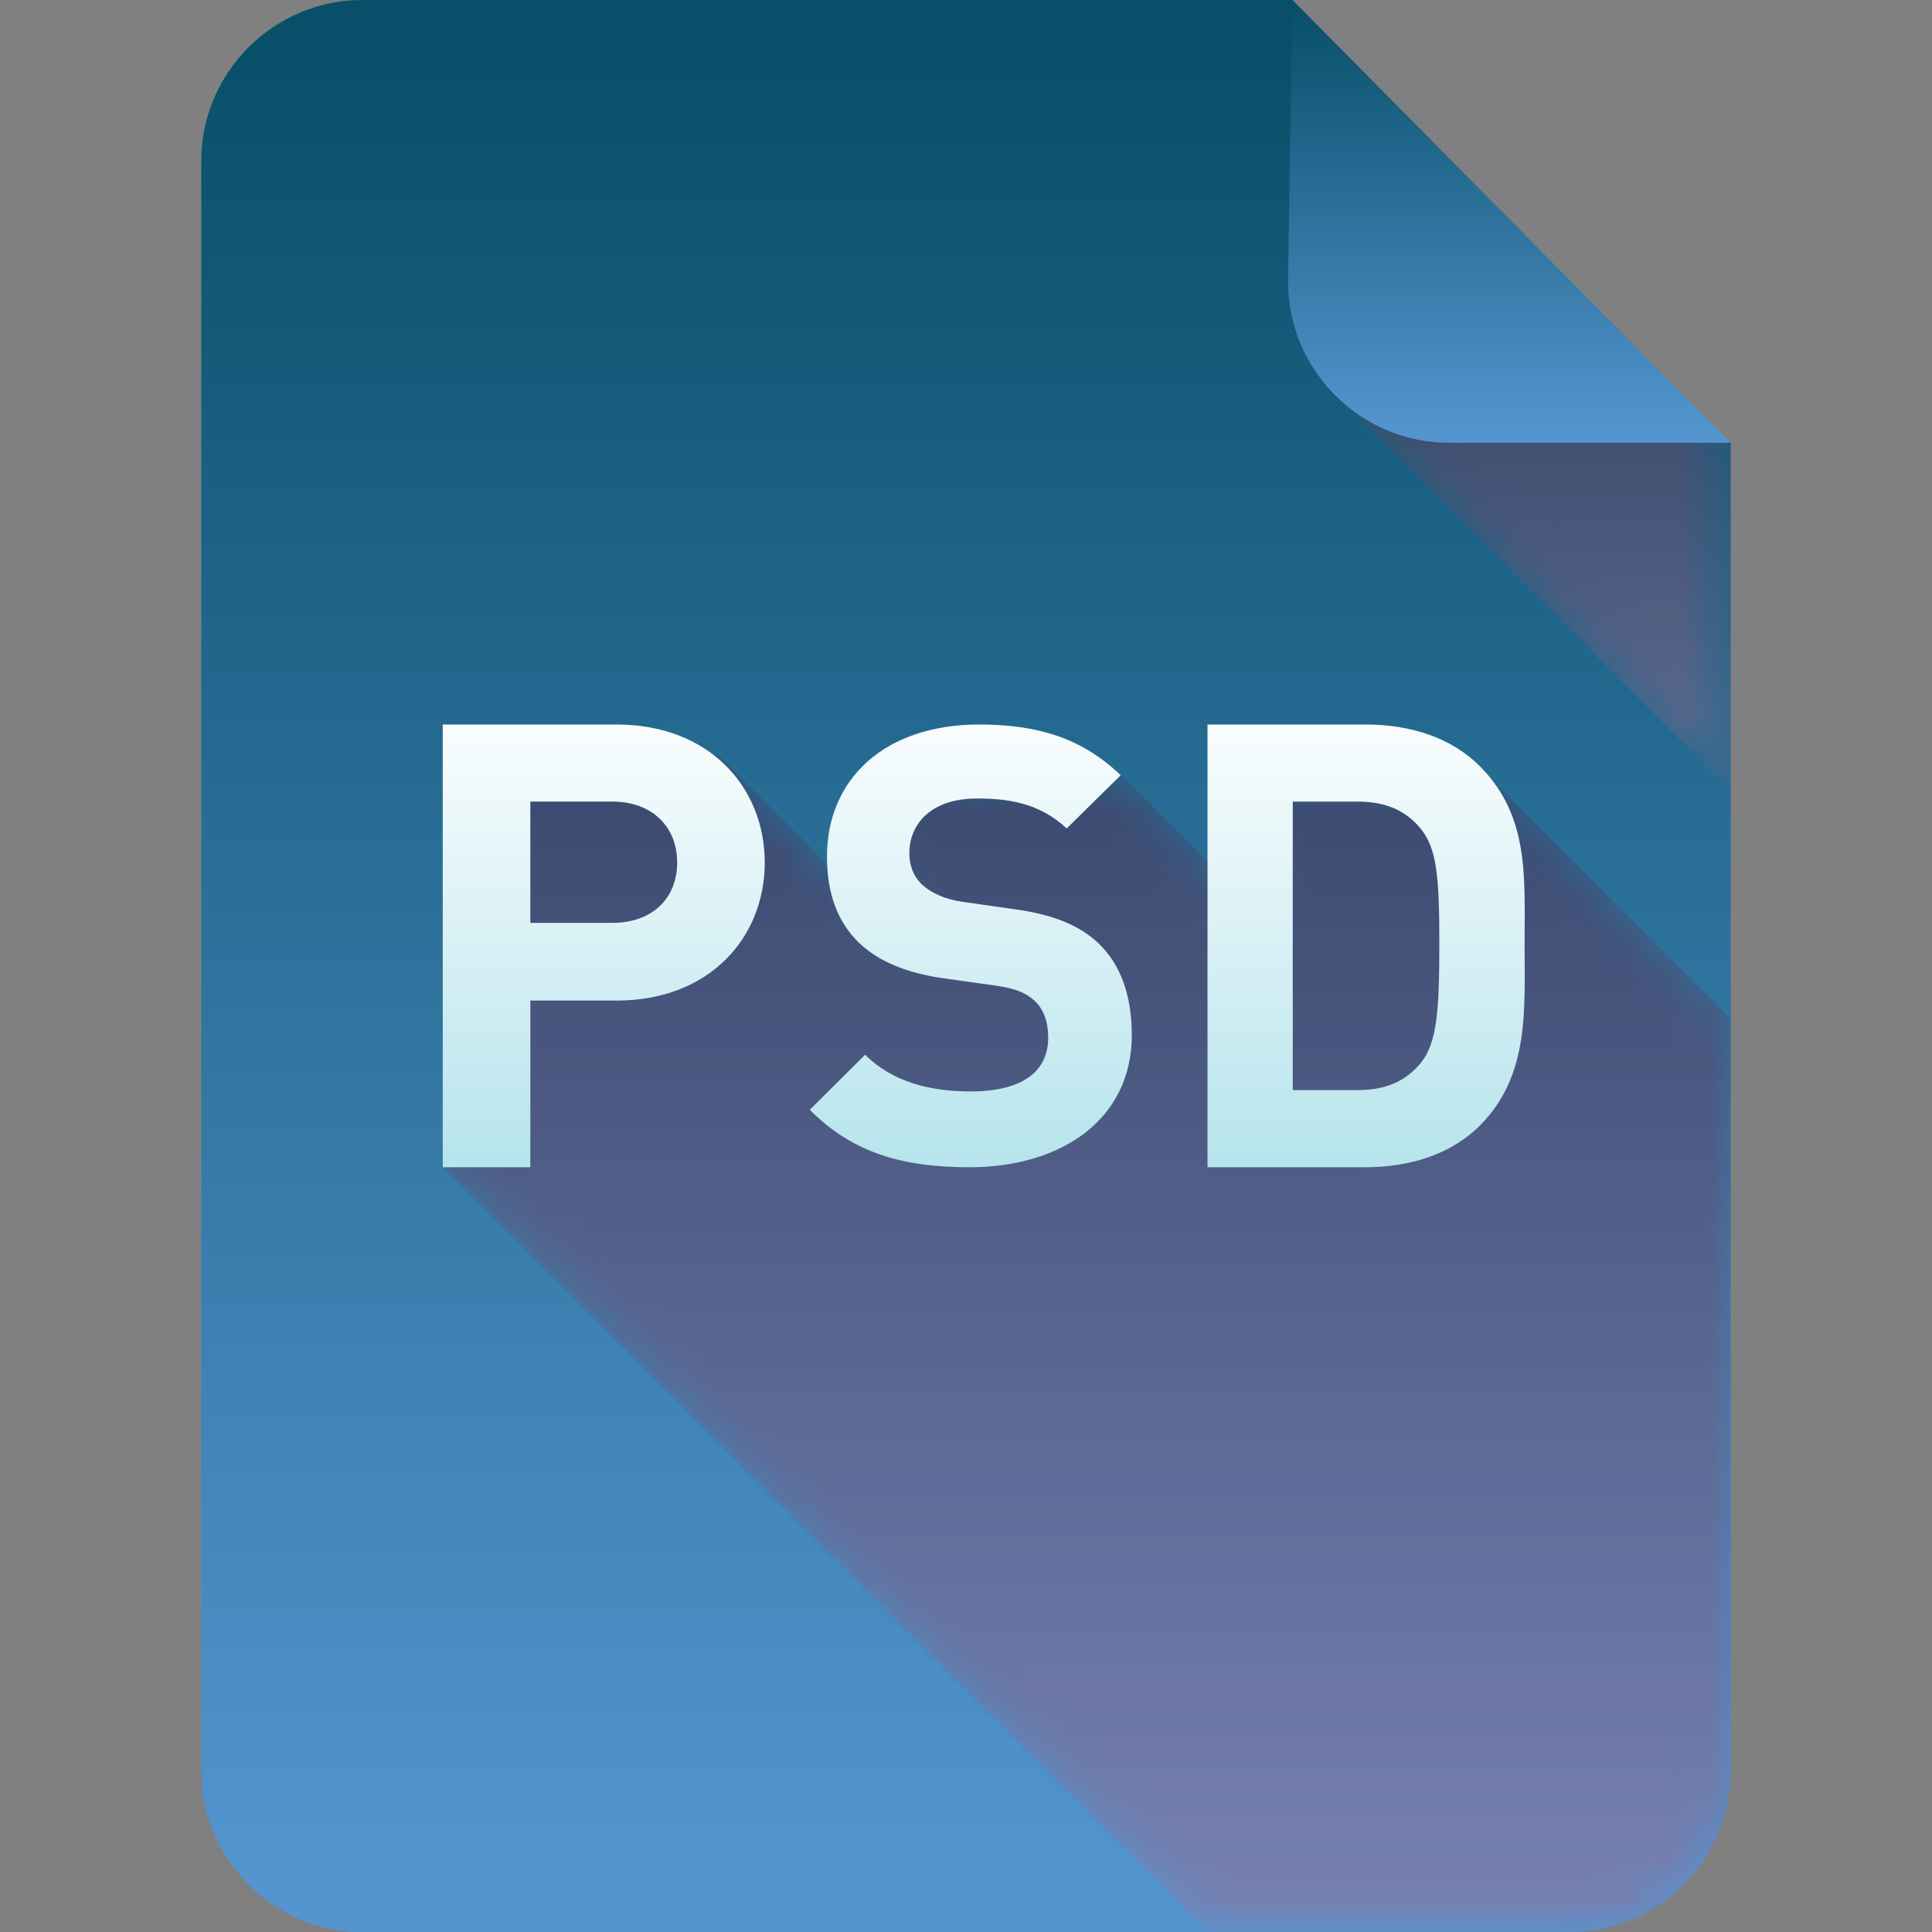 <?xml version="1.0" encoding="iso-8859-1"?>
<!-- Generator: Adobe Illustrator 16.0.0, SVG Export Plug-In . SVG Version: 6.00 Build 0)  -->
<!DOCTYPE svg PUBLIC "-//W3C//DTD SVG 1.1//EN" "http://www.w3.org/Graphics/SVG/1.1/DTD/svg11.dtd">
<svg version="1.1" id="Layer_1" xmlns="http://www.w3.org/2000/svg" xmlns:xlink="http://www.w3.org/1999/xlink" x="0px" y="0px"
	 width="48px" height="48px" viewBox="0 0 48 48" style="enable-background:new 0 0 48 48;" xml:space="preserve">
<rect x="0" y="0" width="48" height="48" fill="#808080" stroke="none"/>
<g>
	<defs>
		<rect id="SVGID_1_" width="48" height="48"/>
	</defs>
	<clipPath id="SVGID_2_">
		<use xlink:href="#SVGID_1_"  style="overflow:visible;"/>
	</clipPath>
	<g style="clip-path:url(#SVGID_2_);">
		<defs>
			<path id="SVGID_3_" d="M9,0C6.8,0,5,1.8,5,4v40c0,2.2,1.8,4,4,4h30c2.2,0,4-1.8,4-4V11c-2.922-2-8.687-7.938-10.889-11H9z"/>
		</defs>
		<clipPath id="SVGID_4_">
			<use xlink:href="#SVGID_3_"  style="overflow:visible;"/>
		</clipPath>
		
			<linearGradient id="SVGID_5_" gradientUnits="userSpaceOnUse" x1="0" y1="48" x2="1" y2="48" gradientTransform="matrix(0 46.759 46.759 0 -2220.431 0.5)">
			<stop  offset="0" style="stop-color:#08506A"/>
			<stop  offset="0.016" style="stop-color:#08506A"/>
			<stop  offset="0.993" style="stop-color:#5495D0"/>
			<stop  offset="1" style="stop-color:#5495D0"/>
		</linearGradient>
		<rect x="5" style="clip-path:url(#SVGID_4_);fill:url(#SVGID_5_);" width="38" height="48"/>
	</g>
	<g style="clip-path:url(#SVGID_2_);">
		<defs>
			<rect id="SVGID_6_" width="48" height="48"/>
		</defs>
		<clipPath id="SVGID_7_">
			<use xlink:href="#SVGID_6_"  style="overflow:visible;"/>
		</clipPath>
		<g style="opacity:0.4;clip-path:url(#SVGID_7_);">
			<g>
				<defs>
					<rect id="SVGID_8_" x="33.281" y="2.39" width="9.719" height="17.25"/>
				</defs>
				<clipPath id="SVGID_9_">
					<use xlink:href="#SVGID_8_"  style="overflow:visible;"/>
				</clipPath>
				<g style="clip-path:url(#SVGID_9_);">
					<defs>
						<path id="SVGID_10_" d="M43,11c-2.274-1.557-6.265-5.495-8.963-8.61l-0.756,7.532L43,19.641V11z"/>
					</defs>
					<clipPath id="SVGID_11_">
						<use xlink:href="#SVGID_10_"  style="overflow:visible;"/>
					</clipPath>
					<defs>
						<filter id="Adobe_OpacityMaskFilter" filterUnits="userSpaceOnUse" x="33.281" y="2.39" width="9.719" height="17.251">
							<feColorMatrix  type="matrix" values="1 0 0 0 0  0 1 0 0 0  0 0 1 0 0  0 0 0 1 0"/>
						</filter>
					</defs>
					<mask maskUnits="userSpaceOnUse" x="33.281" y="2.39" width="9.719" height="17.251" id="SVGID_12_">
						<g style="filter:url(#Adobe_OpacityMaskFilter);">
							
								<linearGradient id="SVGID_13_" gradientUnits="userSpaceOnUse" x1="0" y1="48" x2="1" y2="48" gradientTransform="matrix(0 12.506 12.506 0 -562.129 5.125)">
								<stop  offset="0" style="stop-color:#FFFFFF"/>
								<stop  offset="0.013" style="stop-color:#FFFFFF"/>
								<stop  offset="1" style="stop-color:#000000"/>
							</linearGradient>
							<rect x="33.281" y="2.39" style="clip-path:url(#SVGID_11_);fill:url(#SVGID_13_);" width="9.719" height="17.251"/>
						</g>
					</mask>
					
						<linearGradient id="SVGID_14_" gradientUnits="userSpaceOnUse" x1="0" y1="48" x2="1" y2="48" gradientTransform="matrix(0 12.506 12.506 0 -562.129 5.125)">
						<stop  offset="0" style="stop-color:#5A183B"/>
						<stop  offset="0.013" style="stop-color:#5A183B"/>
						<stop  offset="1" style="stop-color:#A96284"/>
					</linearGradient>
					
						<rect x="33.281" y="2.39" style="clip-path:url(#SVGID_11_);mask:url(#SVGID_12_);fill:url(#SVGID_14_);" width="9.719" height="17.251"/>
				</g>
			</g>
		</g>
	</g>
	<g style="clip-path:url(#SVGID_2_);">
		<defs>
			<path id="SVGID_15_" d="M32.111,0L32,7c0,2.2,1.8,4,4,4h7L32.111,0z"/>
		</defs>
		<clipPath id="SVGID_16_">
			<use xlink:href="#SVGID_15_"  style="overflow:visible;"/>
		</clipPath>
		
			<linearGradient id="SVGID_17_" gradientUnits="userSpaceOnUse" x1="0" y1="48" x2="1" y2="48" gradientTransform="matrix(0 10.716 10.716 0 -476.849 0.117)">
			<stop  offset="0" style="stop-color:#08506A"/>
			<stop  offset="0.016" style="stop-color:#08506A"/>
			<stop  offset="0.993" style="stop-color:#5495D0"/>
			<stop  offset="1" style="stop-color:#5495D0"/>
		</linearGradient>
		<rect x="32" style="clip-path:url(#SVGID_16_);fill:url(#SVGID_17_);" width="11" height="11"/>
	</g>
	<g style="clip-path:url(#SVGID_2_);">
		<defs>
			<rect id="SVGID_18_" width="48" height="48"/>
		</defs>
		<clipPath id="SVGID_19_">
			<use xlink:href="#SVGID_18_"  style="overflow:visible;"/>
		</clipPath>
		<g style="opacity:0.4;clip-path:url(#SVGID_19_);">
			<g>
				<defs>
					<rect id="SVGID_20_" x="11" y="18.708" width="32" height="29.292"/>
				</defs>
				<clipPath id="SVGID_21_">
					<use xlink:href="#SVGID_20_"  style="overflow:visible;"/>
				</clipPath>
				<g style="clip-path:url(#SVGID_21_);">
					<defs>
						<path id="SVGID_22_" d="M30.942,19.208l0.337,3.463l-3.421-3.421l-6-0.042l0.385,3.952l-4.41-4.41l-6-0.042l0.195,1.999
							l-0.195-0.016L11,29l19,19h9c2.2,0,4-1.8,4-4V25.308l-6.058-6.058L30.942,19.208z"/>
					</defs>
					<clipPath id="SVGID_23_">
						<use xlink:href="#SVGID_22_"  style="overflow:visible;"/>
					</clipPath>
					<defs>
						<filter id="Adobe_OpacityMaskFilter_1_" filterUnits="userSpaceOnUse" x="11" y="18.708" width="32" height="29.292">
							<feColorMatrix  type="matrix" values="1 0 0 0 0  0 1 0 0 0  0 0 1 0 0  0 0 0 1 0"/>
						</filter>
					</defs>
					<mask maskUnits="userSpaceOnUse" x="11" y="18.708" width="32" height="29.292" id="SVGID_24_">
						<g style="filter:url(#Adobe_OpacityMaskFilter_1_);">
							
								<linearGradient id="SVGID_25_" gradientUnits="userSpaceOnUse" x1="0" y1="48" x2="1" y2="48" gradientTransform="matrix(0 28.534 28.534 0 -1342.65 19.016)">
								<stop  offset="0" style="stop-color:#FFFFFF"/>
								<stop  offset="0.013" style="stop-color:#FFFFFF"/>
								<stop  offset="1" style="stop-color:#000000"/>
							</linearGradient>
							<rect x="11" y="18.708" style="clip-path:url(#SVGID_23_);fill:url(#SVGID_25_);" width="32" height="29.292"/>
						</g>
					</mask>
					
						<linearGradient id="SVGID_26_" gradientUnits="userSpaceOnUse" x1="0" y1="48" x2="1" y2="48" gradientTransform="matrix(0 28.534 28.534 0 -1342.65 19.016)">
						<stop  offset="0" style="stop-color:#5A183B"/>
						<stop  offset="0.013" style="stop-color:#5A183B"/>
						<stop  offset="1" style="stop-color:#A96284"/>
					</linearGradient>
					
						<rect x="11" y="18.708" style="clip-path:url(#SVGID_23_);mask:url(#SVGID_24_);fill:url(#SVGID_26_);" width="32" height="29.292"/>
				</g>
			</g>
		</g>
	</g>
	<g style="clip-path:url(#SVGID_2_);">
		<defs>
			<path id="SVGID_27_" d="M13.176,19.915h2.036c0.985,0,1.612,0.619,1.612,1.515s-0.627,1.499-1.612,1.499h-2.036V19.915z M11,18
				v11h2.176v-4.141h2.145c2.301,0,3.679-1.561,3.679-3.429c0-1.87-1.378-3.43-3.679-3.43H11z M20.546,21.282
				c0,0.911,0.259,1.611,0.779,2.126c0.488,0.472,1.175,0.761,2.107,0.896l1.313,0.184c0.504,0.075,0.748,0.182,0.962,0.379
				c0.228,0.213,0.335,0.532,0.335,0.912c0,0.865-0.672,1.337-1.924,1.337c-1.007,0-1.938-0.229-2.625-0.911l-1.374,1.367
				C21.187,28.651,22.439,29,24.088,29c2.275,0,4.031-1.185,4.031-3.282c0-0.957-0.26-1.747-0.84-2.294
				c-0.458-0.425-1.084-0.699-2.076-0.835l-1.283-0.183c-0.443-0.06-0.794-0.228-1.008-0.425c-0.228-0.213-0.32-0.501-0.32-0.775
				c0-0.745,0.55-1.368,1.68-1.368c0.717,0,1.542,0.092,2.229,0.745l1.342-1.322C26.913,18.365,25.828,18,24.332,18
				C21.981,18,20.546,19.352,20.546,21.282 M32.118,19.915h1.601c0.73,0,1.218,0.233,1.584,0.681
				c0.396,0.494,0.457,1.189,0.457,2.857c0,1.669-0.061,2.457-0.457,2.951c-0.366,0.448-0.854,0.68-1.584,0.68h-1.601V19.915z
				 M30,18v11h3.917c1.127,0,2.148-0.325,2.864-1.05c1.219-1.237,1.097-2.843,1.097-4.497c0-1.652,0.122-3.167-1.097-4.402
				C36.065,18.324,35.044,18,33.917,18H30z"/>
		</defs>
		<clipPath id="SVGID_28_">
			<use xlink:href="#SVGID_27_"  style="overflow:visible;"/>
		</clipPath>
		
			<linearGradient id="SVGID_29_" gradientUnits="userSpaceOnUse" x1="0" y1="48.004" x2="1" y2="48.004" gradientTransform="matrix(0 16.933 16.933 0 -788.36 16.906)">
			<stop  offset="0" style="stop-color:#FFFFFF"/>
			<stop  offset="0.005" style="stop-color:#FFFFFF"/>
			<stop  offset="1" style="stop-color:#99D9E5"/>
		</linearGradient>
		<rect x="11" y="18" style="clip-path:url(#SVGID_28_);fill:url(#SVGID_29_);" width="27" height="11"/>
	</g>
</g>
</svg>
